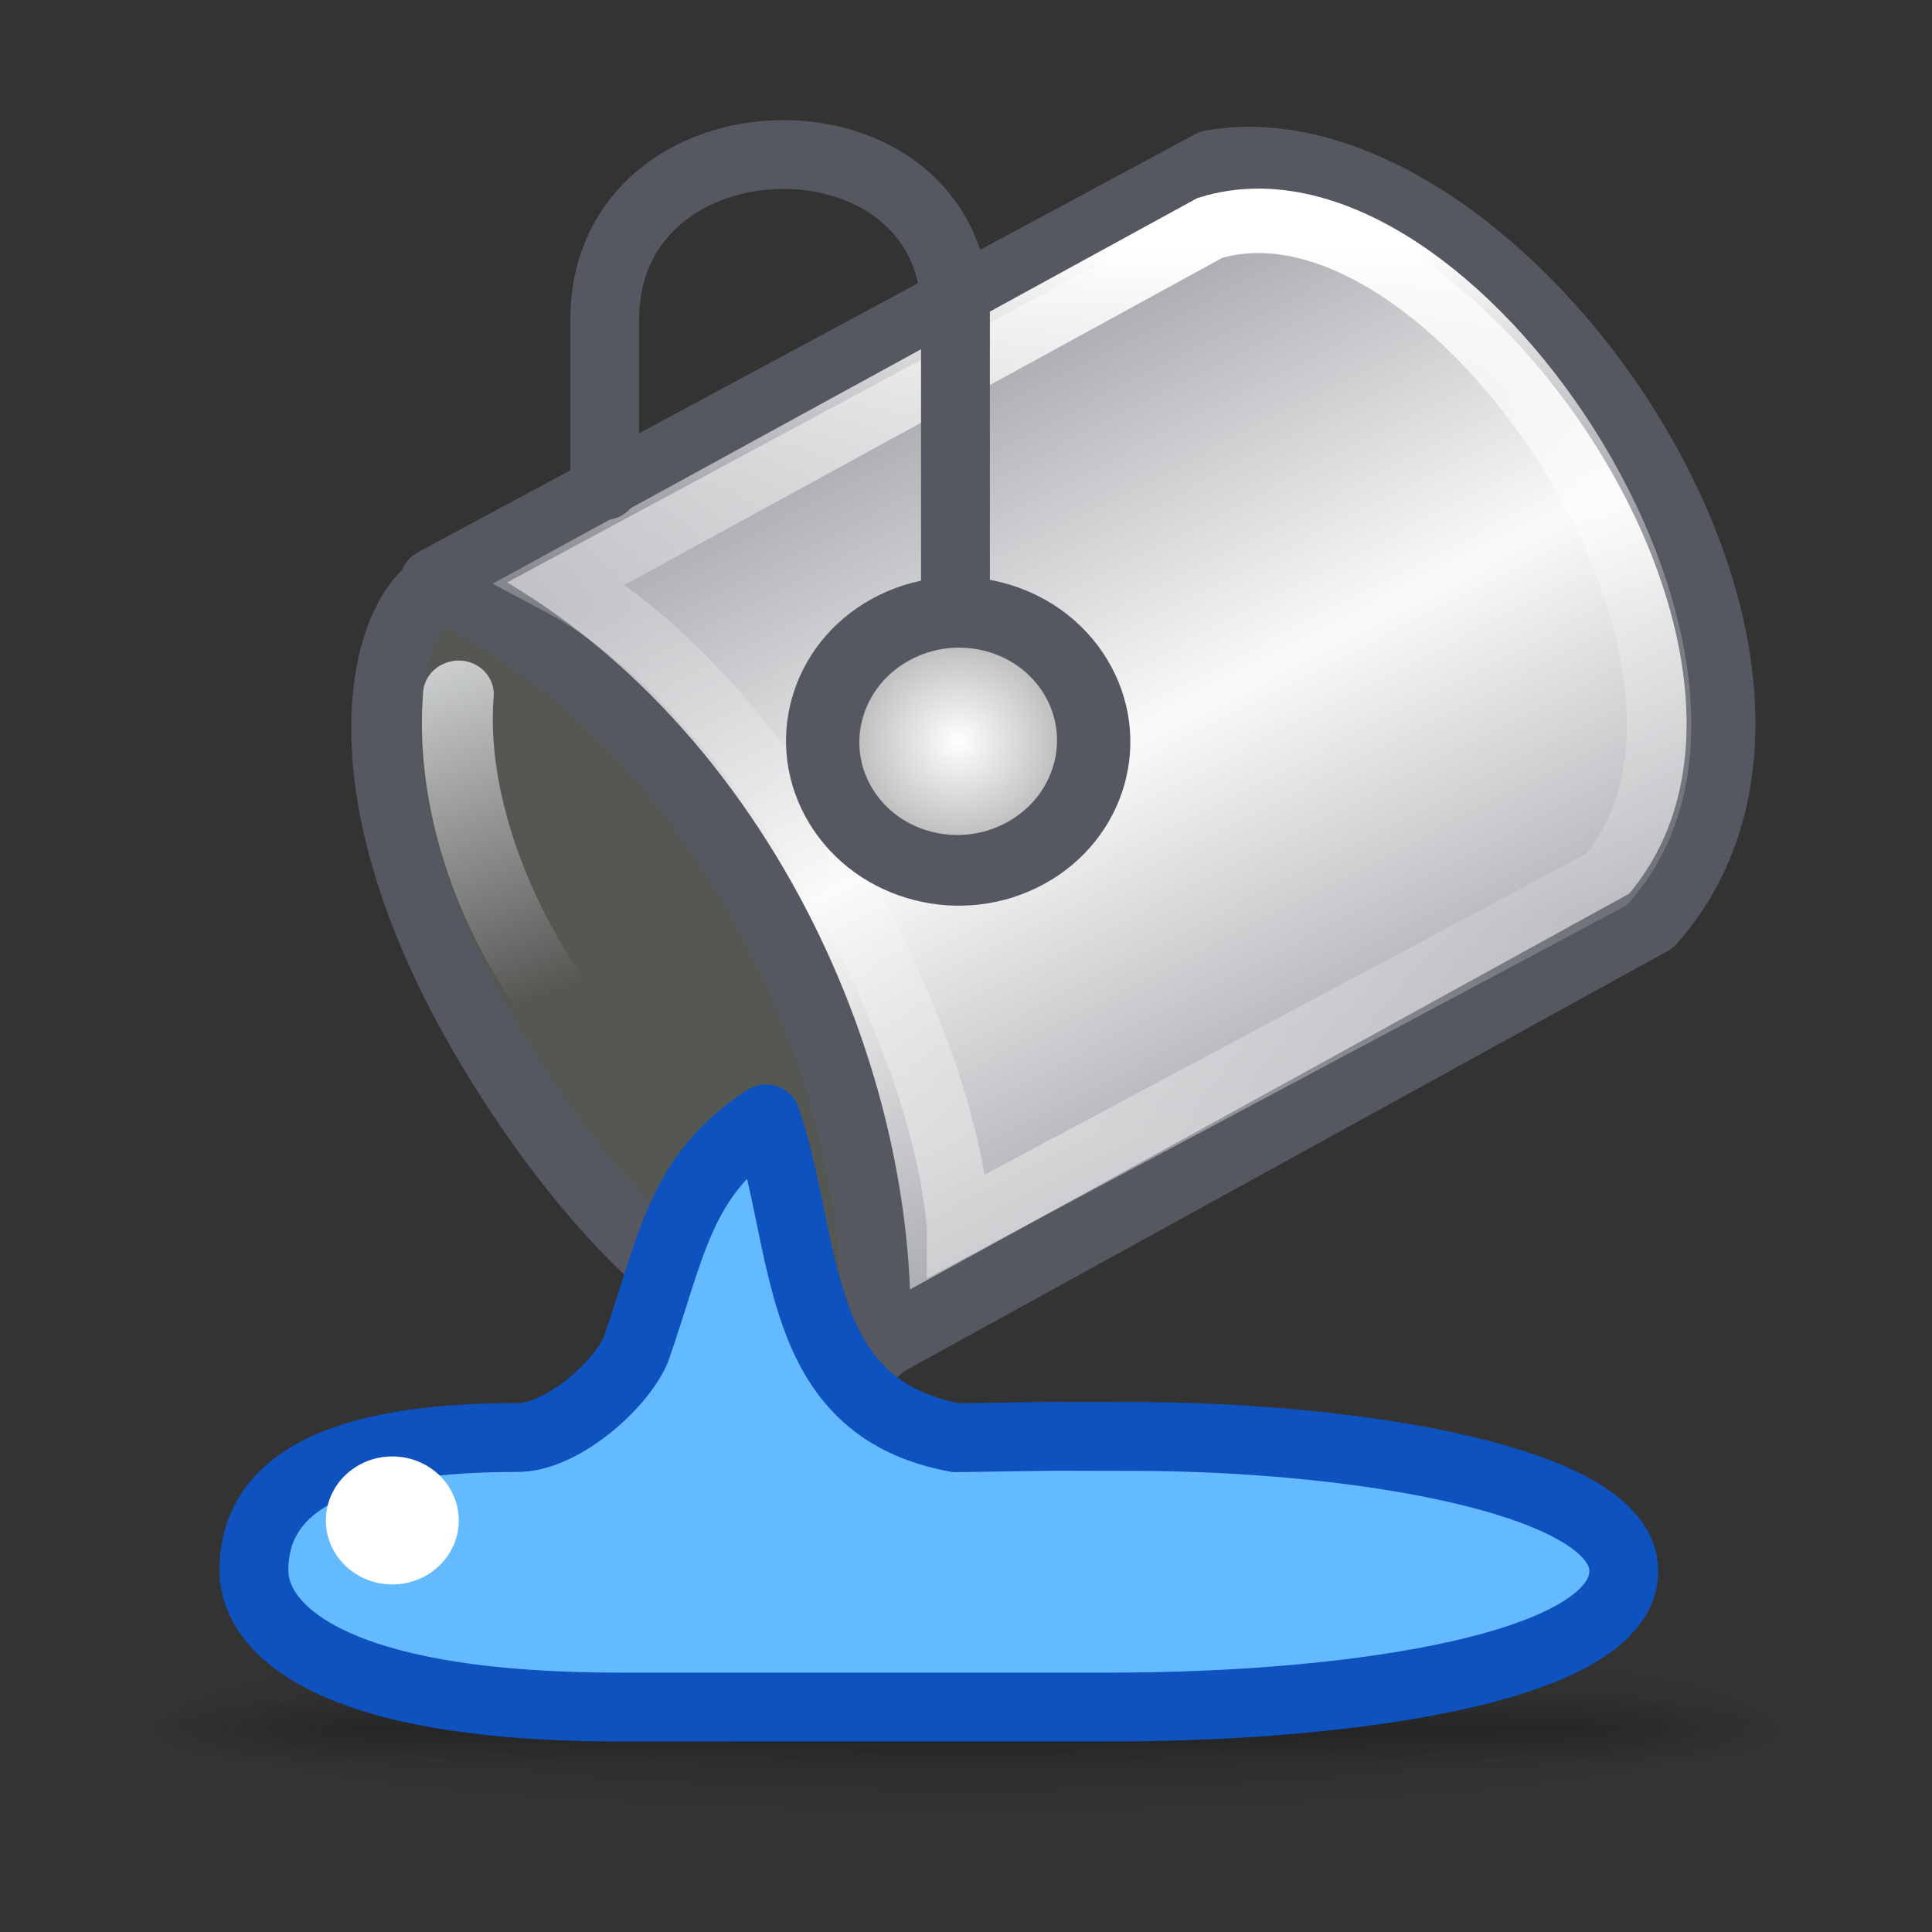 <?xml version="1.0" encoding="UTF-8" standalone="no"?>
<svg
   id="svg4379"
   height="48"
   width="48"
   version="1.1"
   sodipodi:docname="com.github.avojak.paint-spill.svg"
   inkscape:version="1.1.2 (0a00cf5339, 2022-02-04)"
   xmlns:inkscape="http://www.inkscape.org/namespaces/inkscape"
   xmlns:sodipodi="http://sodipodi.sourceforge.net/DTD/sodipodi-0.dtd"
   xmlns:xlink="http://www.w3.org/1999/xlink"
   xmlns="http://www.w3.org/2000/svg"
   xmlns:svg="http://www.w3.org/2000/svg"
   xmlns:rdf="http://www.w3.org/1999/02/22-rdf-syntax-ns#"
   xmlns:cc="http://creativecommons.org/ns#"
   xmlns:dc="http://purl.org/dc/elements/1.1/">
  <rect width="100%" height="100%" fill="#333333" stroke="none"/>
  <sodipodi:namedview
     id="namedview51"
     pagecolor="#ffffff"
     bordercolor="#666666"
     borderopacity="1.0"
     inkscape:pageshadow="2"
     inkscape:pageopacity="0.0"
     inkscape:pagecheckerboard="0"
     showgrid="false"
     inkscape:zoom="6.8203125"
     inkscape:cx="-20.233677"
     inkscape:cy="59.747995"
     inkscape:window-width="3008"
     inkscape:window-height="1631"
     inkscape:window-x="0"
     inkscape:window-y="30"
     inkscape:window-maximized="1"
     inkscape:current-layer="svg4379"
     width="64px" />
  <defs
     id="defs4381">
    <linearGradient
       gradientTransform="matrix(0.896,0,0,-0.897,6.684,69.706)"
       gradientUnits="userSpaceOnUse"
       xlink:href="#linearGradient4113"
       id="linearGradient3149"
       y2="3.451"
       x2="76.523"
       y1="-9.023"
       x1="76.523" />
    <linearGradient
       id="linearGradient4113">
      <stop
         offset="0"
         style="stop-color:#000000;stop-opacity:1"
         id="stop4115" />
      <stop
         offset="1"
         style="stop-color:#000000;stop-opacity:0"
         id="stop4117" />
    </linearGradient>
    <linearGradient
       gradientTransform="matrix(2.73,0,0,2.73,-1.514,1.487)"
       gradientUnits="userSpaceOnUse"
       xlink:href="#linearGradient3924-776"
       id="linearGradient3159"
       y2="43"
       x2="24"
       y1="5"
       x1="24" />
    <linearGradient
       id="linearGradient3924-776">
      <stop
         offset="0"
         style="stop-color:#ffffff;stop-opacity:1"
         id="stop3124" />
      <stop
         offset="0.063"
         style="stop-color:#ffffff;stop-opacity:0.235"
         id="stop3126" />
      <stop
         offset="0.951"
         style="stop-color:#ffffff;stop-opacity:0.094"
         id="stop3128" />
      <stop
         offset="1"
         style="stop-color:#002e99;stop-opacity:1"
         id="stop3130" />
    </linearGradient>
    <radialGradient
       gradientTransform="matrix(0,25.083,-30.794,0,372.817,-208.092)"
       gradientUnits="userSpaceOnUse"
       xlink:href="#linearGradient2867-449-88-871-390-598-476-591-434-148-57-177-8-3-3-6-4-8-8-8-5"
       id="radialGradient3395"
       fy="9.957"
       fx="6.2"
       r="12.672"
       cy="9.957"
       cx="6.73" />
    <linearGradient
       id="linearGradient2867-449-88-871-390-598-476-591-434-148-57-177-8-3-3-6-4-8-8-8-5">
      <stop
         offset="0"
         style="stop-color:#919caf;stop-opacity:1"
         id="stop3750-1-0-7-6-6-1-3-9-3" />
      <stop
         offset="0.262"
         style="stop-color:#64baff;stop-opacity:1"
         id="stop3752-3-7-4-0-32-8-923-0-7" />
      <stop
         offset="0.705"
         style="stop-color:#485a6c;stop-opacity:1"
         id="stop3754-1-8-5-2-7-6-7-1-9" />
      <stop
         offset="1"
         style="stop-color:#444c5c;stop-opacity:1"
         id="stop3756-1-6-2-6-6-1-96-6-0" />
    </linearGradient>
    <radialGradient
       gradientTransform="matrix(2.004,0,0,1.4,27.988,-17.4)"
       gradientUnits="userSpaceOnUse"
       xlink:href="#linearGradient3688-166-749-5"
       id="radialGradient2455-1"
       fy="43.5"
       fx="4.993"
       r="2.5"
       cy="43.5"
       cx="4.993" />
    <linearGradient
       id="linearGradient3688-166-749-5">
      <stop
         offset="0"
         style="stop-color:#181818;stop-opacity:1"
         id="stop2883-0" />
      <stop
         offset="1"
         style="stop-color:#181818;stop-opacity:0"
         id="stop2885-5" />
    </linearGradient>
    <radialGradient
       gradientTransform="matrix(2.004,0,0,1.4,-20.012,-104.4)"
       gradientUnits="userSpaceOnUse"
       xlink:href="#linearGradient3688-464-309-8"
       id="radialGradient2457-5"
       fy="43.5"
       fx="4.993"
       r="2.5"
       cy="43.5"
       cx="4.993" />
    <linearGradient
       id="linearGradient3688-464-309-8">
      <stop
         offset="0"
         style="stop-color:#181818;stop-opacity:1"
         id="stop2889-9" />
      <stop
         offset="1"
         style="stop-color:#181818;stop-opacity:0"
         id="stop2891-4" />
    </linearGradient>
    <linearGradient
       gradientUnits="userSpaceOnUse"
       xlink:href="#linearGradient3702-501-757-0"
       id="linearGradient2459-7"
       y2="39.999"
       x2="25.058"
       y1="47.028"
       x1="25.058" />
    <linearGradient
       id="linearGradient3702-501-757-0">
      <stop
         offset="0"
         style="stop-color:#181818;stop-opacity:0"
         id="stop2895-0" />
      <stop
         offset="0.5"
         style="stop-color:#181818;stop-opacity:1"
         id="stop2897-2" />
      <stop
         offset="1"
         style="stop-color:#181818;stop-opacity:0"
         id="stop2899-6" />
    </linearGradient>
    <linearGradient
       id="linearGradient3811">
      <stop
         offset="0"
         style="stop-color:#000000;stop-opacity:1"
         id="stop3813" />
      <stop
         offset="1"
         style="stop-color:#000000;stop-opacity:0"
         id="stop3815" />
    </linearGradient>
    <radialGradient
       gradientTransform="matrix(1.556,0,0,0.17,70.27,102.13)"
       gradientUnits="userSpaceOnUse"
       xlink:href="#linearGradient3811"
       id="radialGradient4377"
       fy="93.468"
       fx="-4.029"
       r="35.338"
       cy="93.468"
       cx="-4.029" />
    <linearGradient
       y2="27.652"
       x2="104.747"
       y1="27.165"
       x1="80.82"
       spreadMethod="reflect"
       gradientTransform="matrix(-1.035,-1.673,1.792,-0.966,134.896,254.277)"
       gradientUnits="userSpaceOnUse"
       id="linearGradient15986"
       xlink:href="#linearGradient14411" />
    <linearGradient
       id="linearGradient14411">
      <stop
         style="stop-color:#abacae;stop-opacity:1"
         offset="0"
         id="stop14413" />
      <stop
         id="stop14415"
         offset="0.111"
         style="stop-color:#7e8087;stop-opacity:1" />
      <stop
         style="stop-color:#fafafa;stop-opacity:1"
         offset="1"
         id="stop14417" />
    </linearGradient>
    <linearGradient
       gradientUnits="userSpaceOnUse"
       y2="15.044"
       x2="16.016"
       y1="1.894"
       x1="16.016"
       id="linearGradient954"
       xlink:href="#linearGradient964"
       gradientTransform="matrix(4.648,0,0,4.477,9.845,11.971)" />
    <linearGradient
       id="linearGradient964">
      <stop
         offset="0"
         style="stop-color:#ffffff;stop-opacity:1"
         id="stop956" />
      <stop
         offset="0.405"
         style="stop-color:#ffffff;stop-opacity:0.235"
         id="stop958" />
      <stop
         offset="0.744"
         style="stop-color:#ffffff;stop-opacity:0.157"
         id="stop960" />
      <stop
         offset="1"
         style="stop-color:#ffffff;stop-opacity:0.392"
         id="stop962" />
    </linearGradient>
    <radialGradient
       gradientTransform="matrix(2.336,0,0,2.277,-30.779,28.887)"
       r="4.301"
       fy="21.218"
       fx="24.66"
       cy="21.218"
       cx="24.66"
       gradientUnits="userSpaceOnUse"
       id="radialGradient15988"
       xlink:href="#linearGradient8059" />
    <linearGradient
       id="linearGradient8059">
      <stop
         style="stop-color:#ffffff;stop-opacity:1;"
         offset="0"
         id="stop8061" />
      <stop
         style="stop-color:#9d9d9d;stop-opacity:1"
         offset="1"
         id="stop8063" />
    </linearGradient>
    <linearGradient
       y2="240.809"
       x2="195.835"
       y1="235.838"
       x1="194.152"
       gradientTransform="matrix(4.639,-0.274,0.285,4.468,-940.281,-952.646)"
       gradientUnits="userSpaceOnUse"
       id="linearGradient15993"
       xlink:href="#linearGradient17889" />
    <linearGradient
       id="linearGradient17889">
      <stop
         id="stop17891"
         offset="0"
         style="stop-color:#cfd1d3;stop-opacity:1;" />
      <stop
         id="stop17893"
         offset="1"
         style="stop-color:#cfd1d3;stop-opacity:0;" />
    </linearGradient>
  </defs>
  <g
     id="g917"
     transform="matrix(0.375,0,0,0.375,-3e-7,-1.484)">
    <path
       d="M 119,118 A 55,6 0 0 1 9,118 55,6 0 1 1 119,118 Z"
       id="path3041"
       style="color:#000000;display:inline;overflow:visible;visibility:visible;opacity:0.2;fill:url(#radialGradient4377);fill-opacity:1;fill-rule:nonzero;stroke:none;stroke-width:1;marker:none;enable-background:accumulate" />
    <g
       transform="matrix(2.7,0,0,0.556,-0.8,94.889)"
       id="g2036"
       style="display:inline">
      <g
         transform="matrix(1.053,0,0,1.286,-1.263,-13.429)"
         id="g3712"
         style="opacity:0.4">
        <rect
           width="5"
           height="7"
           x="38"
           y="40"
           id="rect2801"
           style="fill:url(#radialGradient2455-1);fill-opacity:1;stroke:none" />
        <rect
           width="5"
           height="7"
           x="-10"
           y="-47"
           transform="scale(-1)"
           id="rect3696"
           style="fill:url(#radialGradient2457-5);fill-opacity:1;stroke:none" />
        <rect
           width="28"
           height="7"
           x="10"
           y="40"
           id="rect3700"
           style="fill:url(#linearGradient2459-7);fill-opacity:1;stroke:none" />
      </g>
    </g>
    <path
       style="fill:#555753;fill-opacity:1;stroke:#555761;stroke-width:4.562px;stroke-opacity:1"
       d="m 29.099,42.796 c -3.198,1.24 -7.554,12.732 3.893,31.331 C 43.799,91.685 54.869,95.316 57.822,93.574 60.645,91.908 61.768,79.608 51.728,64.408 43.6,52.101 32.297,41.556 29.099,42.796 Z"
       id="path16981" />
    <path
       style="fill:url(#linearGradient15986);fill-opacity:1;fill-rule:evenodd;stroke:#555761;stroke-width:4.562;stroke-linecap:butt;stroke-linejoin:round;stroke-miterlimit:4;stroke-dasharray:none;stroke-opacity:1"
       d="M 58.009,93.247 109.395,64.966 C 124.548,47.732 99.219,11.567 80.271,14.85 L 28.764,42.555 c 19.132,8.98 30.009,31.926 29.246,50.692 z"
       id="path16943" />
    <path
       style="fill:none;stroke:url(#linearGradient954);stroke-width:4.269;stroke-linecap:butt;stroke-linejoin:miter;stroke-miterlimit:4;stroke-dasharray:none;stroke-opacity:1"
       d="M 63.535,85.101 106.437,62.226 C 118.642,48.264 96.078,14.182 80.149,19.062 l -43.013,23.54 c 12.106,6.426 25.015,27.472 26.399,42.498 z"
       id="path16947" />
    <path
       style="fill:none;stroke:#555761;stroke-width:4.562;stroke-linecap:round;stroke-linejoin:miter;stroke-miterlimit:4;stroke-dasharray:none;stroke-opacity:1"
       d="m 63.301,44.19 v -19.465 c 0,-14.256 -23.24,-13.967 -23.24,0.443 v 10.958"
       id="path16949" />
    <ellipse
       ry="8.653"
       rx="8.878"
       style="fill:url(#radialGradient15988);fill-opacity:1;fill-rule:evenodd;stroke:#555761;stroke-width:4.772;stroke-linecap:round;stroke-linejoin:miter;stroke-miterlimit:4;stroke-dasharray:none;stroke-dashoffset:0;stroke-opacity:1"
       id="path16945"
       transform="matrix(0.876,-0.482,0.518,0.855,0,0)"
       cx="26.822"
       cy="77.193" />
    <path
       style="fill:#64baff;fill-opacity:1;fill-rule:evenodd;stroke:#0d52bf;stroke-width:4.562;stroke-linecap:butt;stroke-linejoin:round;stroke-miterlimit:4;stroke-dasharray:none;stroke-opacity:1"
       d="m 34.24,99.195 c -13.258,0 -17.419,3.811 -17.419,8.813 0,3.615 4.515,9.046 24.238,9.046 H 73.557 c 16.634,0 34.023,-2.753 34.023,-9.013 0,-6.056 -17.869,-8.878 -32.193,-8.913 l -5.618,-0.013 -6.441,0.094 c -10.932,-2.026 -9.705,-12.609 -12.571,-21.123 -5.767,3.718 -6.237,8.478 -8.633,15.294 -1.058,2.458 -5.014,5.87 -7.883,5.816 z"
       id="path16941" />
    <path
       id="path17109"
       d="m 29.494,47.894 c -0.876,0.333 -1.456,1.142 -1.47,2.049 -0.829,11.089 5.646,22.919 13.433,28.079 1.05,0.712 2.501,0.469 3.24,-0.542 0.739,-1.011 0.487,-2.408 -0.563,-3.12 -5.882,-3.898 -12.109,-15.107 -11.435,-24.132 0.099,-0.791 -0.246,-1.574 -0.906,-2.054 -0.66,-0.481 -1.536,-0.587 -2.299,-0.279 z"
       style="font-style:normal;font-variant:normal;font-weight:normal;font-stretch:normal;font-size:medium;line-height:normal;font-family:'Bitstream Vera Sans';-inkscape-font-specification:'Bitstream Vera Sans';text-indent:0;text-align:start;text-decoration:none;text-decoration-line:none;letter-spacing:normal;word-spacing:normal;text-transform:none;writing-mode:lr-tb;direction:ltr;text-anchor:start;display:inline;overflow:visible;visibility:visible;fill:url(#linearGradient15993);fill-opacity:1;stroke:none;stroke-width:4.562px;marker:none;enable-background:accumulate" />
    <ellipse
       style="display:inline;overflow:visible;visibility:visible;fill:#ffffff;fill-opacity:1;fill-rule:nonzero;stroke:none;stroke-width:1.152;marker:none"
       id="path16951"
       transform="rotate(-90)"
       cx="-104.69"
       cy="25.992"
       rx="4.24"
       ry="4.403" />
  </g>
</svg>

